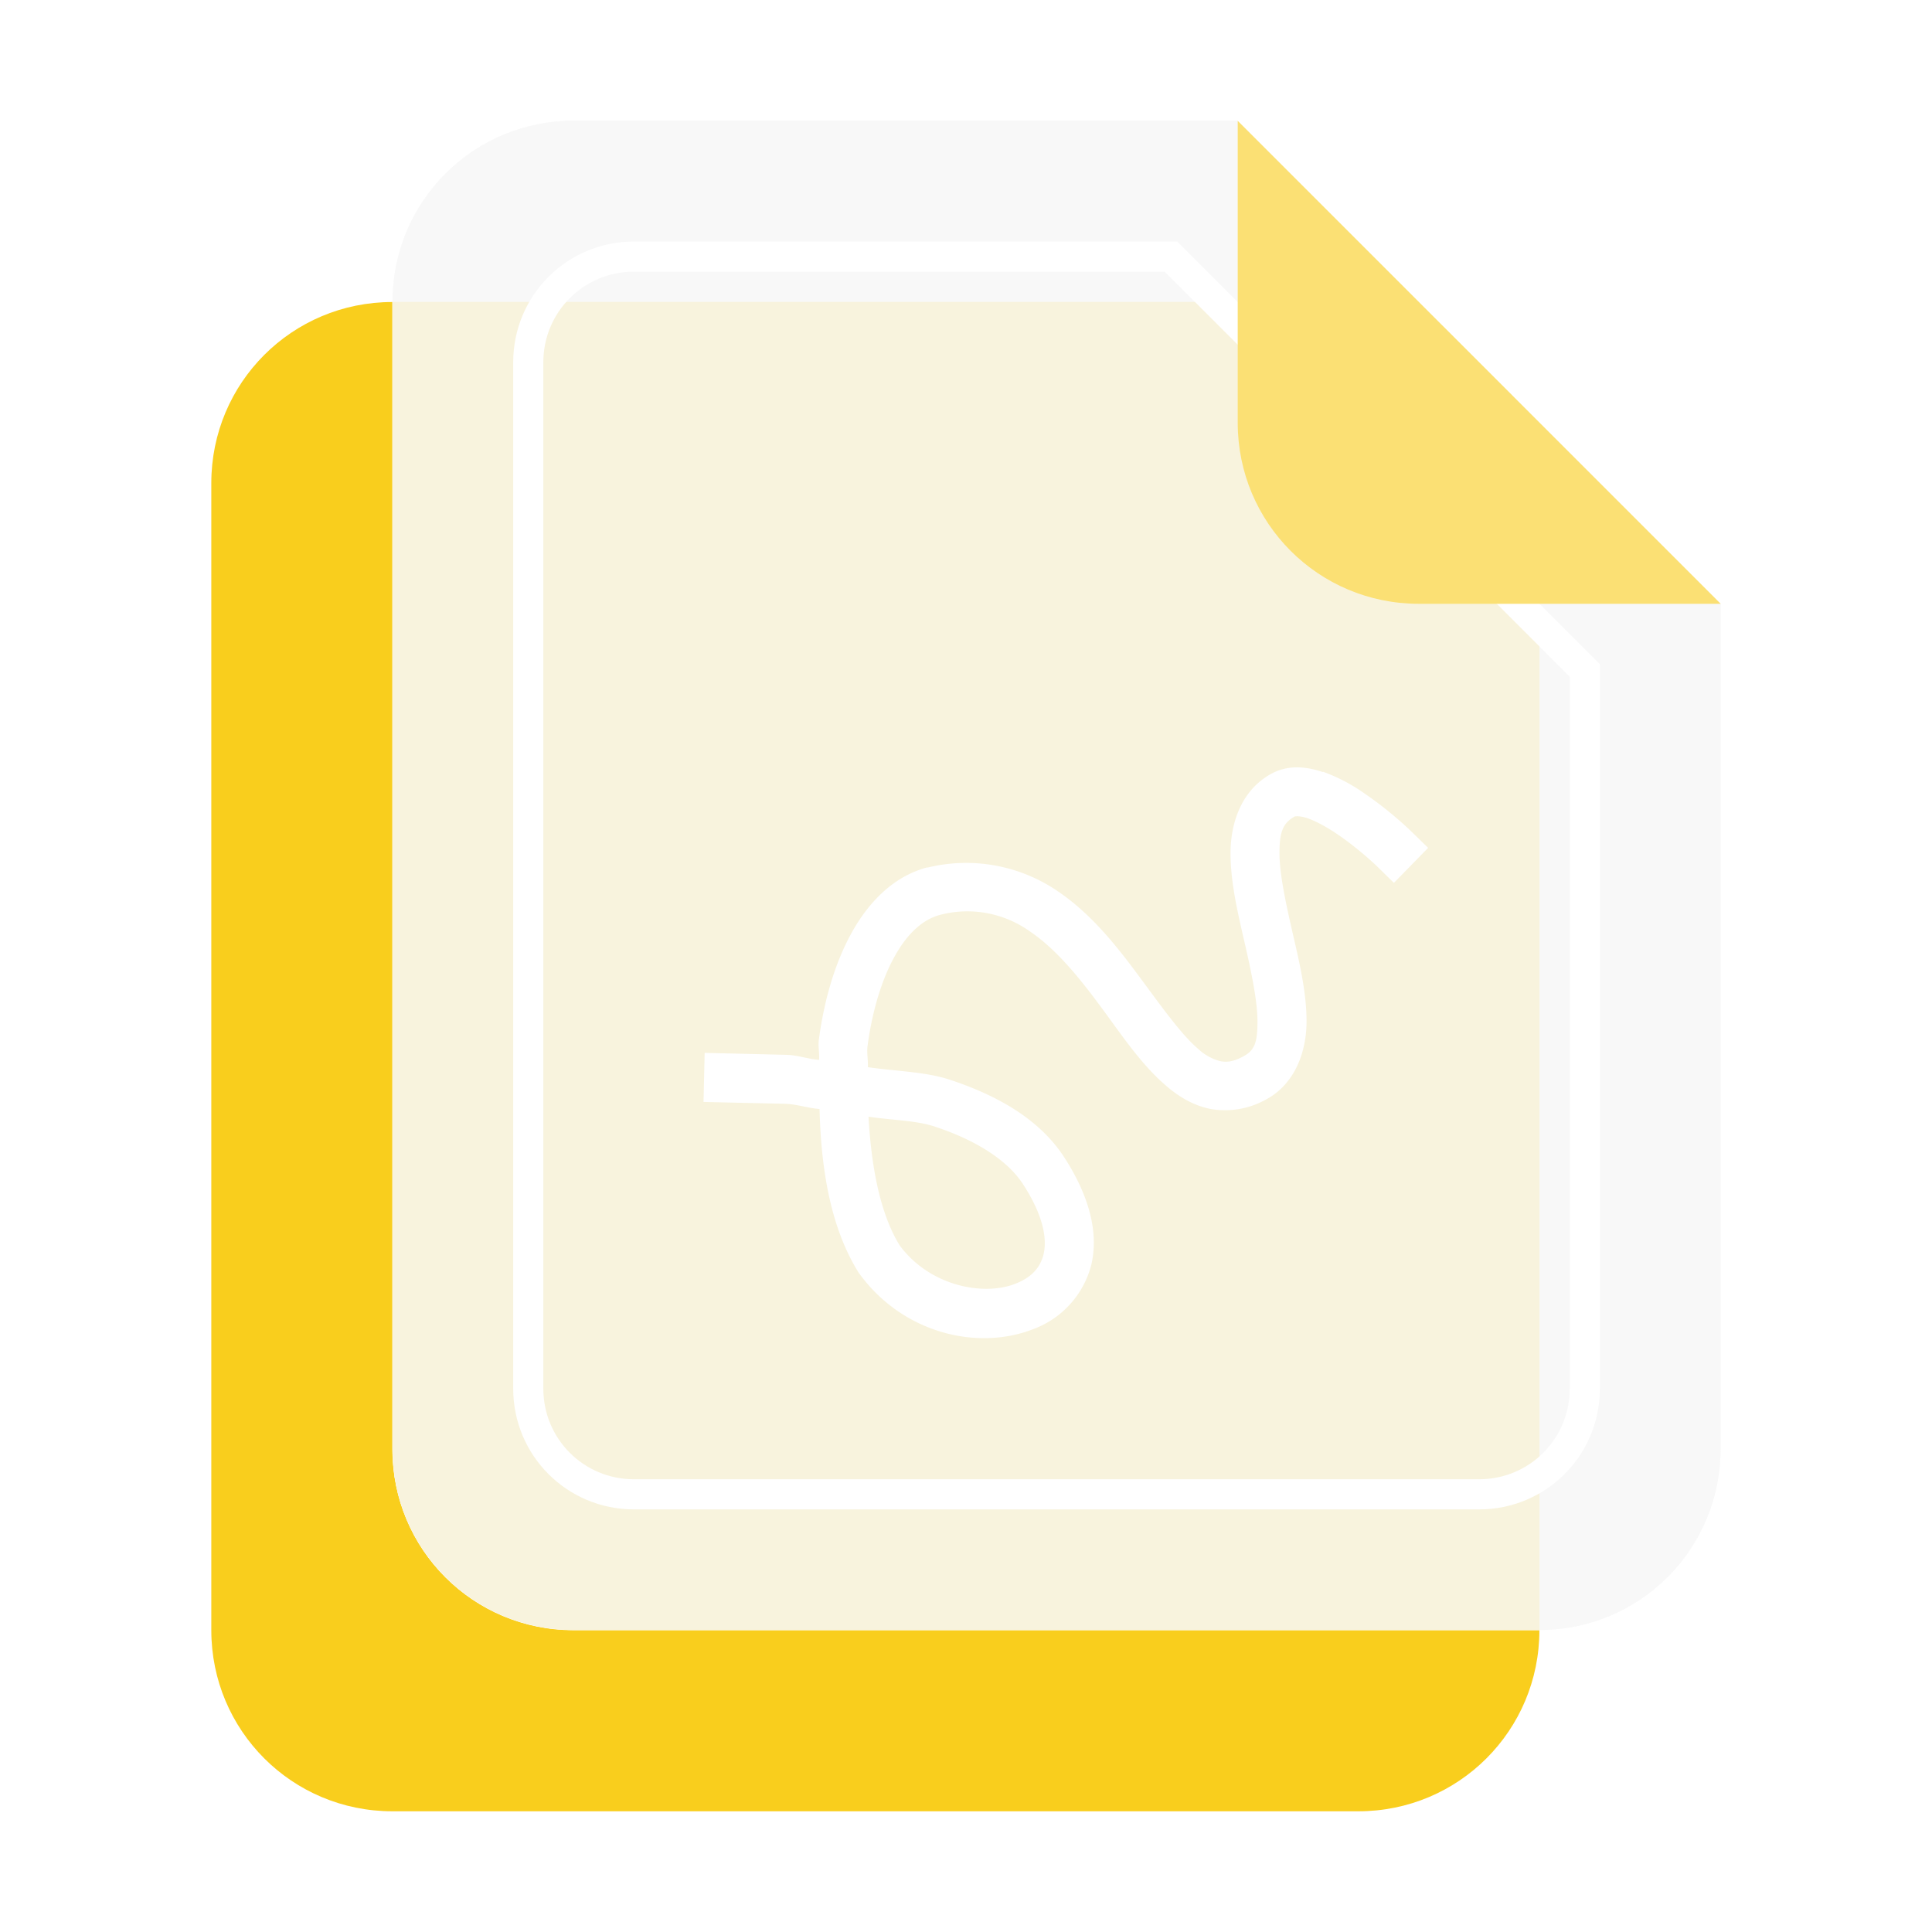 <svg width="64" height="64" version="1.1" viewBox="0 0 16.933 16.933" xmlns="http://www.w3.org/2000/svg" xmlns:xlink="http://www.w3.org/1999/xlink">
 <defs>
  <clipPath id="clipPath879">
   <path d="m5.027 1.058c-0.879 2e-6 -1.587 0.708-1.587 1.587v10.054c0 0.879 0.708 1.587 1.587 1.587h8.466c0.879 0 1.587-0.708 1.587-1.587l-9.9e-5 -7.408-4.233-4.233z" fill="#f9f9f9" opacity=".9" stroke-linecap="round" stroke-linejoin="round" stroke-width="1.087" style="paint-order:stroke fill markers"/>
  </clipPath>
  <filter id="filter873" x="-.115" y="-.102" width="1.231" height="1.203" color-interpolation-filters="sRGB">
   <feGaussianBlur stdDeviation="0.56"/>
  </filter>
 </defs>
 <path d="m3.439 15.875c-0.879 0-1.587-0.708-1.587-1.587v-10.054c0-0.879 0.708-1.587 1.587-1.587v10.054c0 0.879 0.708 1.587 1.587 1.587h8.466c0 0.879-0.708 1.587-1.587 1.587z" fill="#f9ce1d" stroke-width="0" style="paint-order:stroke fill markers"/>
 <path d="m5.027 1.058c-0.879 2e-6 -1.587 0.708-1.587 1.587v10.054c0 0.879 0.708 1.587 1.587 1.587h8.466c0.879 0 1.587-0.708 1.587-1.587l-9.9e-5 -7.408-4.233-4.233z" fill="#f9f9f9" stroke-linecap="round" stroke-linejoin="round" stroke-width="1.087" style="paint-order:stroke fill markers"/>
 <path d="m5.027 1.058c-0.879 2e-6 -1.587 0.708-1.587 1.587v10.054c0 0.879 0.708 1.587 1.587 1.587h8.466c0.879 0 1.587-0.708 1.587-1.587l-9.9e-5 -7.408-4.233-4.233z" fill="#f9f9f9" opacity=".9" stroke-linecap="round" stroke-linejoin="round" stroke-width="1.087" style="paint-order:stroke fill markers"/>
 <rect x="1.852" y="2.646" width="11.641" height="13.229" rx="1.587" ry="1.587" clip-path="url(#clipPath879)" fill="#f9ce1d" filter="url(#filter873)" opacity=".35" stroke-linecap="round" stroke-linejoin="round" stroke-width="2.646" style="paint-order:stroke fill markers"/>
 <path d="m5.556 2.117c-0.586 0-1.058 0.472-1.058 1.058v8.996c0 0.586 0.472 1.058 1.058 1.058h7.408c0.586 0 1.058-0.472 1.058-1.058v-6.35l-3.704-3.704zm0 0.265h4.653l3.549 3.549v6.24c0 0.44-0.354 0.794-0.794 0.794h-7.408c-0.44 0-0.794-0.354-0.794-0.794v-8.996c0-0.44 0.354-0.794 0.794-0.794z" fill="#ffffff" stroke-linecap="round" stroke-linejoin="round" stroke-width="2.641" style="paint-order:stroke fill markers"/>
 <path d="m15.081 5.292-4.233-4.233v2.646c0 0.879 0.708 1.587 1.587 1.587z" fill="#fbe074" stroke-linecap="round" stroke-linejoin="round" stroke-width=".397" style="paint-order:stroke fill markers"/>
 <path d="m11.595 6.767c-0.136-0.046-0.302-0.07-0.457 0.017-0.26 0.145-0.353 0.432-0.353 0.694 0 0.261 0.066 0.534 0.126 0.795 0.06 0.262 0.112 0.513 0.11 0.69-1e-3 0.179-0.026 0.247-0.134 0.301-0.086 0.044-0.14 0.047-0.194 0.036a0.45 0.45 0 0 1-0.194-0.109c-0.15-0.129-0.322-0.373-0.517-0.636-0.195-0.263-0.417-0.546-0.716-0.747a1.422 1.422 0 0 0-1.133-0.205h-9e-3c-0.29 0.078-0.507 0.298-0.658 0.569-0.15 0.27-0.244 0.598-0.29 0.947-6e-3 0.055 7e-3 0.113 3e-3 0.17-0.101-7e-3 -0.187-0.042-0.29-0.044l-0.498-0.012-0.215-5e-3 -0.01 0.43 0.215 5e-3 0.5 0.011c0.11 5e-3 0.194 0.037 0.302 0.046 0.013 0.517 0.093 1.033 0.34 1.43l4e-3 7e-3 5e-3 6e-3c0.382 0.524 1.034 0.676 1.519 0.488a0.818 0.818 0 0 0 0.514-0.567c0.064-0.274-0.013-0.594-0.237-0.94-0.213-0.33-0.58-0.542-1.007-0.682-0.214-0.07-0.474-0.073-0.715-0.109 4e-3 -0.06-0.01-0.121-3e-3 -0.18 0.04-0.306 0.124-0.587 0.239-0.792 0.113-0.204 0.248-0.321 0.391-0.361a0.943 0.943 0 0 1 0.793 0.143c0.223 0.15 0.423 0.392 0.611 0.646 0.188 0.253 0.36 0.516 0.582 0.706 0.11 0.095 0.238 0.174 0.389 0.204a0.73 0.73 0 0 0 0.472-0.074c0.266-0.133 0.368-0.42 0.371-0.679s-0.062-0.529-0.122-0.79c-0.06-0.263-0.115-0.516-0.115-0.7 0-0.183 0.029-0.261 0.133-0.32 2e-3 0 0.036-0.01 0.112 0.015 0.075 0.026 0.174 0.08 0.266 0.143 0.184 0.125 0.339 0.274 0.339 0.274l0.153 0.15 0.3-0.307-0.154-0.15s-0.174-0.17-0.397-0.322a1.547 1.547 0 0 0-0.37-0.195zm-3.983 3.02c0.192 0.03 0.412 0.032 0.575 0.085 0.372 0.122 0.646 0.3 0.78 0.508 0.183 0.282 0.209 0.483 0.18 0.61-0.03 0.126-0.112 0.209-0.252 0.263-0.277 0.107-0.746 0.02-1.01-0.338-0.175-0.284-0.249-0.7-0.273-1.129z" color="#000000" fill="#ffffff" fill-rule="evenodd" font-family="sans-serif" font-weight="400" overflow="visible" solid-color="#000000" style="isolation:auto;mix-blend-mode:normal;text-decoration-color:#000000;text-decoration-line:none;text-decoration-style:solid;text-indent:0;text-transform:none;white-space:normal"/>
</svg>
